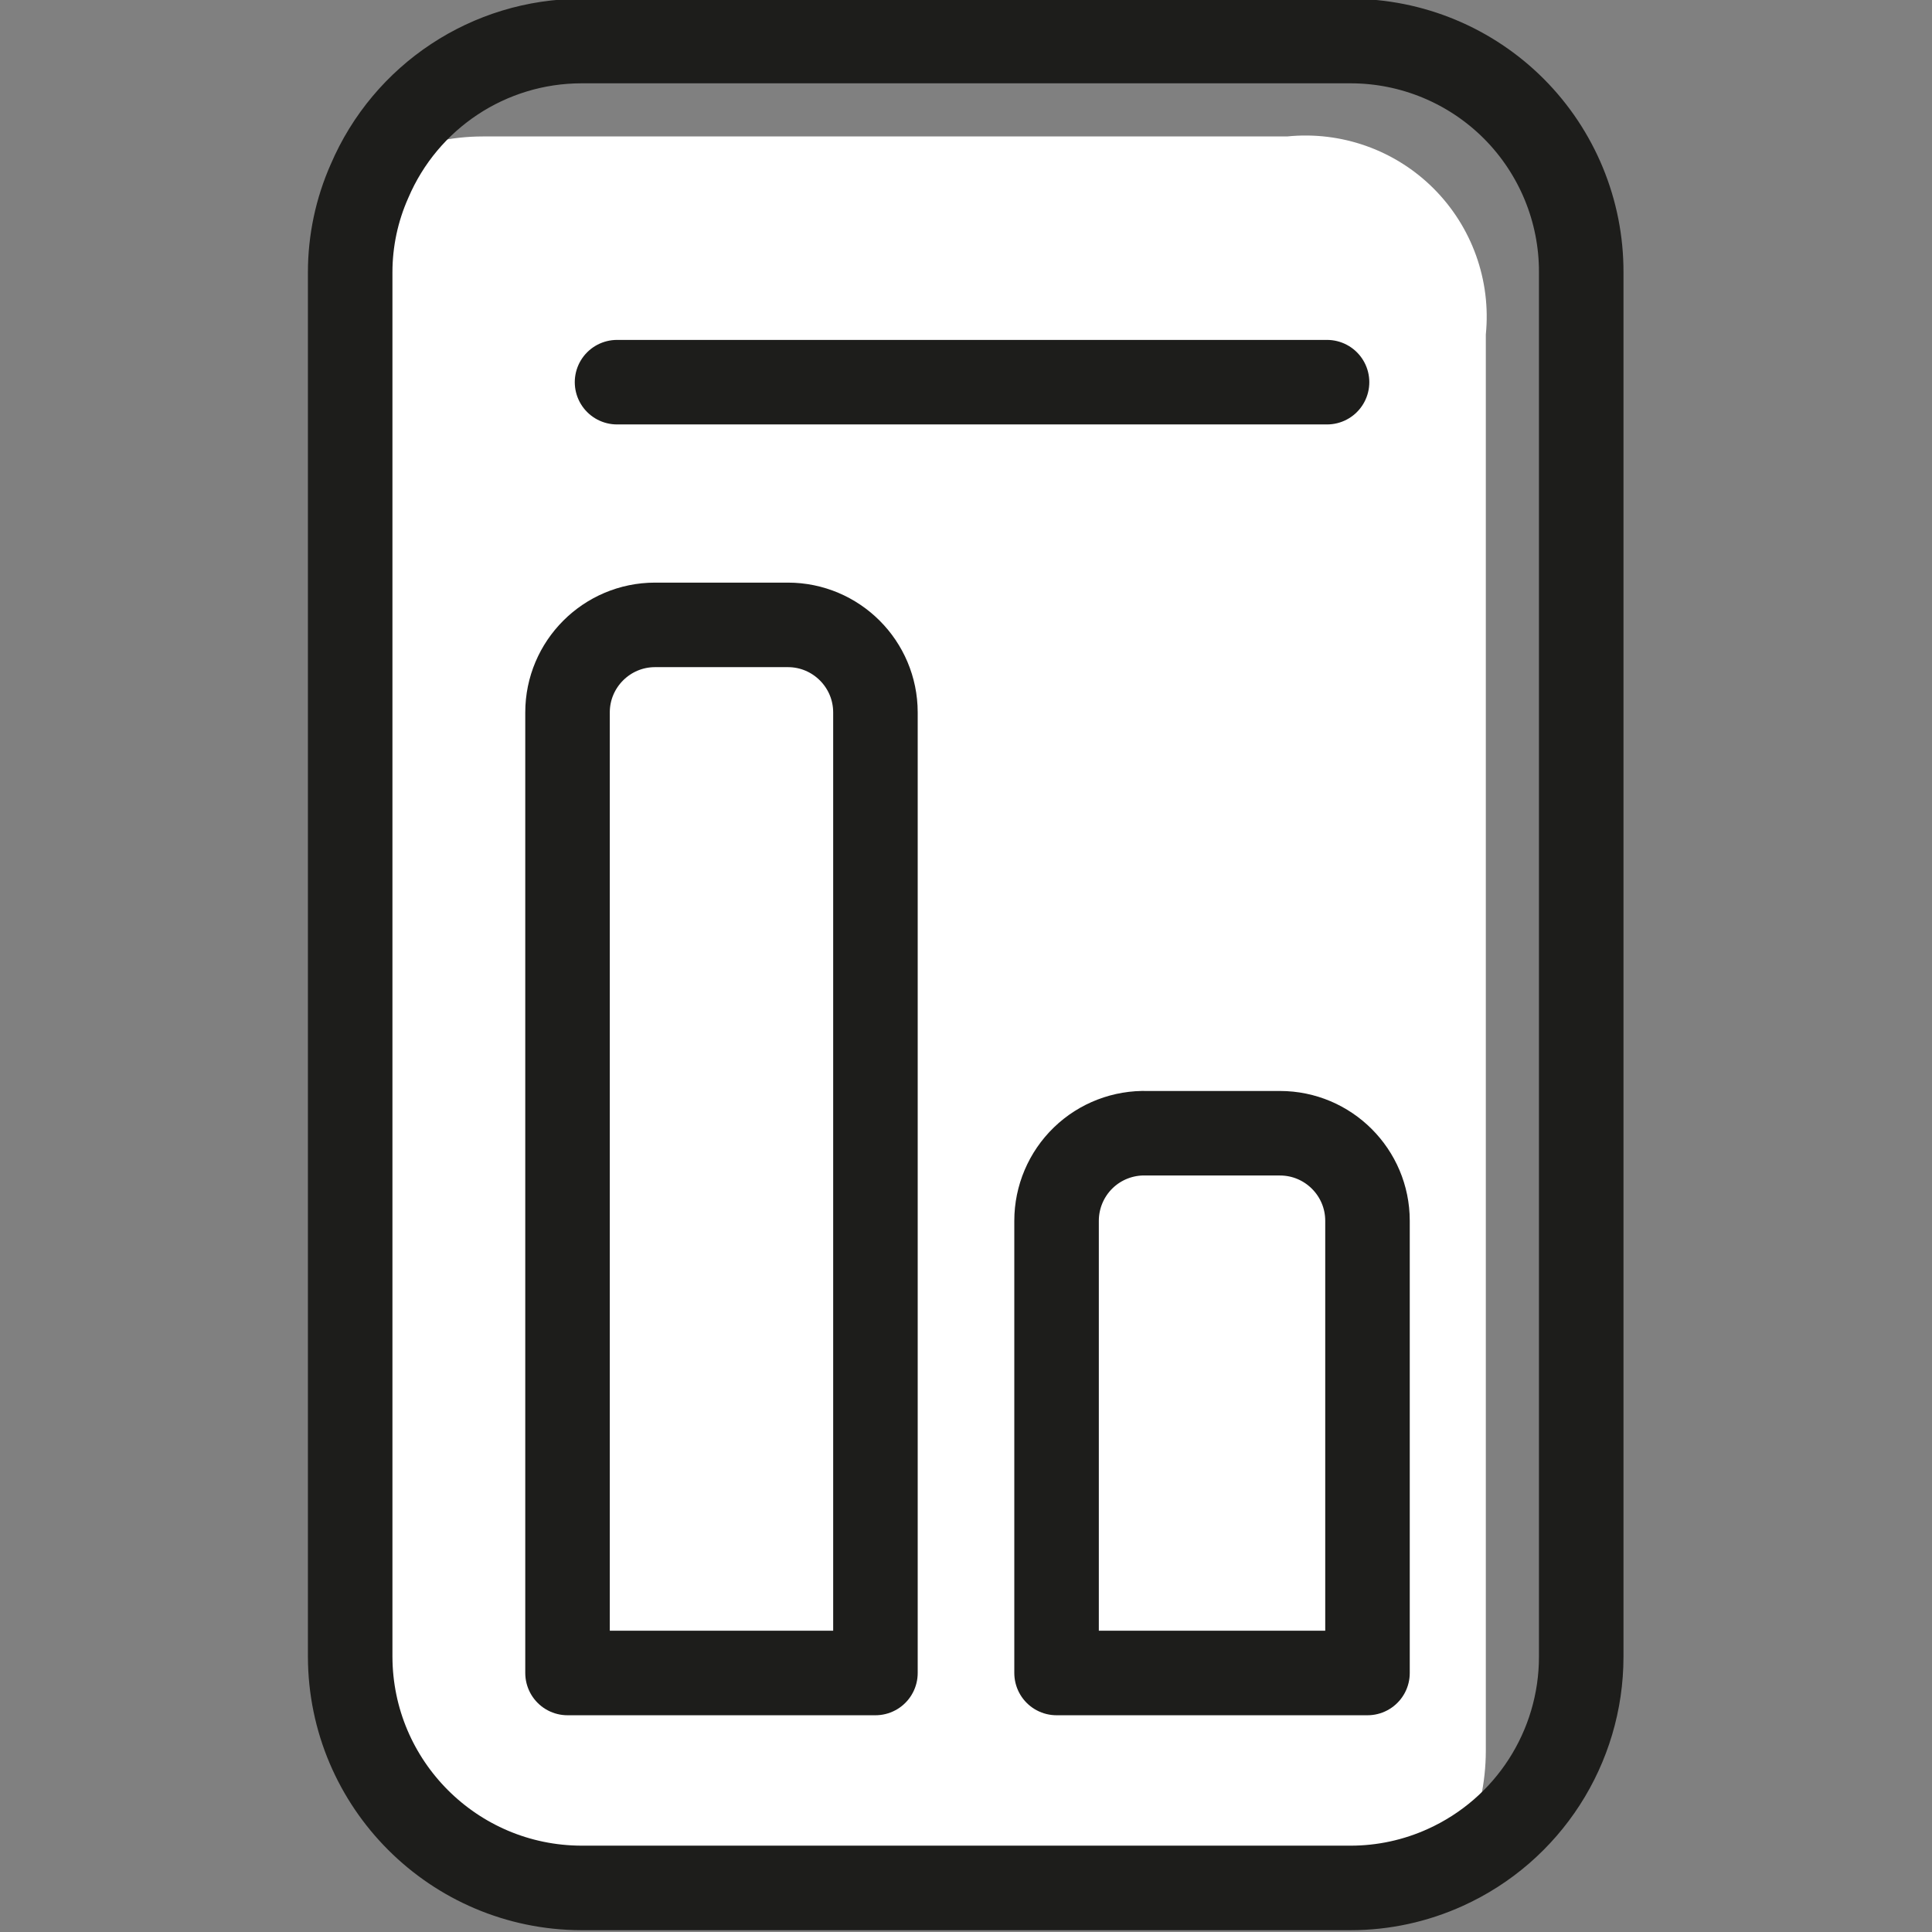 <svg xmlns="http://www.w3.org/2000/svg" width="32" height="32" viewBox="0 0 32 32">
    <rect x="0" y="0" width="32" height="32" fill="#808080" stroke="none"/>
    <g fill="none" fill-rule="evenodd">
        <path fill="#FFF" fill-rule="nonzero" d="M19.61 5.54V29c-.001.528-.114 1.049-.33 1.53-.493.225-1.028.341-1.57.34H5c-2.115 0-3.83-1.715-3.83-3.83V4.13c-.01-.525.093-1.047.3-1.53.479-.224 1.001-.34 1.53-.34h13.32c.896-.091 1.785.224 2.423.86.637.636.956 1.524.867 2.42z" transform="translate(5)"/>
        <path stroke="#1D1D1B" stroke-linecap="round" stroke-linejoin="round" stroke-width="1.4" d="M21.19 24.28v3.16c0 1.504-.88 2.87-2.25 3.49-.493.224-1.028.34-1.57.34H4.63C2.517 31.265.805 29.553.8 27.44V4.51c0-.52.109-1.035.32-1.51C1.72 1.594 3.101.681 4.63.68h12.74c1.015 0 1.988.404 2.705 1.122.716.719 1.118 1.693 1.115 2.708v19.77h0z" transform="translate(5)"/>
        <path stroke="#1D1D1B" stroke-linecap="round" stroke-linejoin="round" stroke-width="1.4" d="M5.85 10.35h2.2c.8 0 1.45.65 1.45 1.45v15.91H4.4V11.8c0-.8.65-1.45 1.45-1.45zM14 18.77h2.2c.8 0 1.45.65 1.45 1.45v7.49H12.5v-7.49c0-.393.16-.77.442-1.043.283-.274.665-.42 1.058-.407zM5.22 6.33L16.98 6.33" transform="translate(5)"/>
    </g>
</svg>

